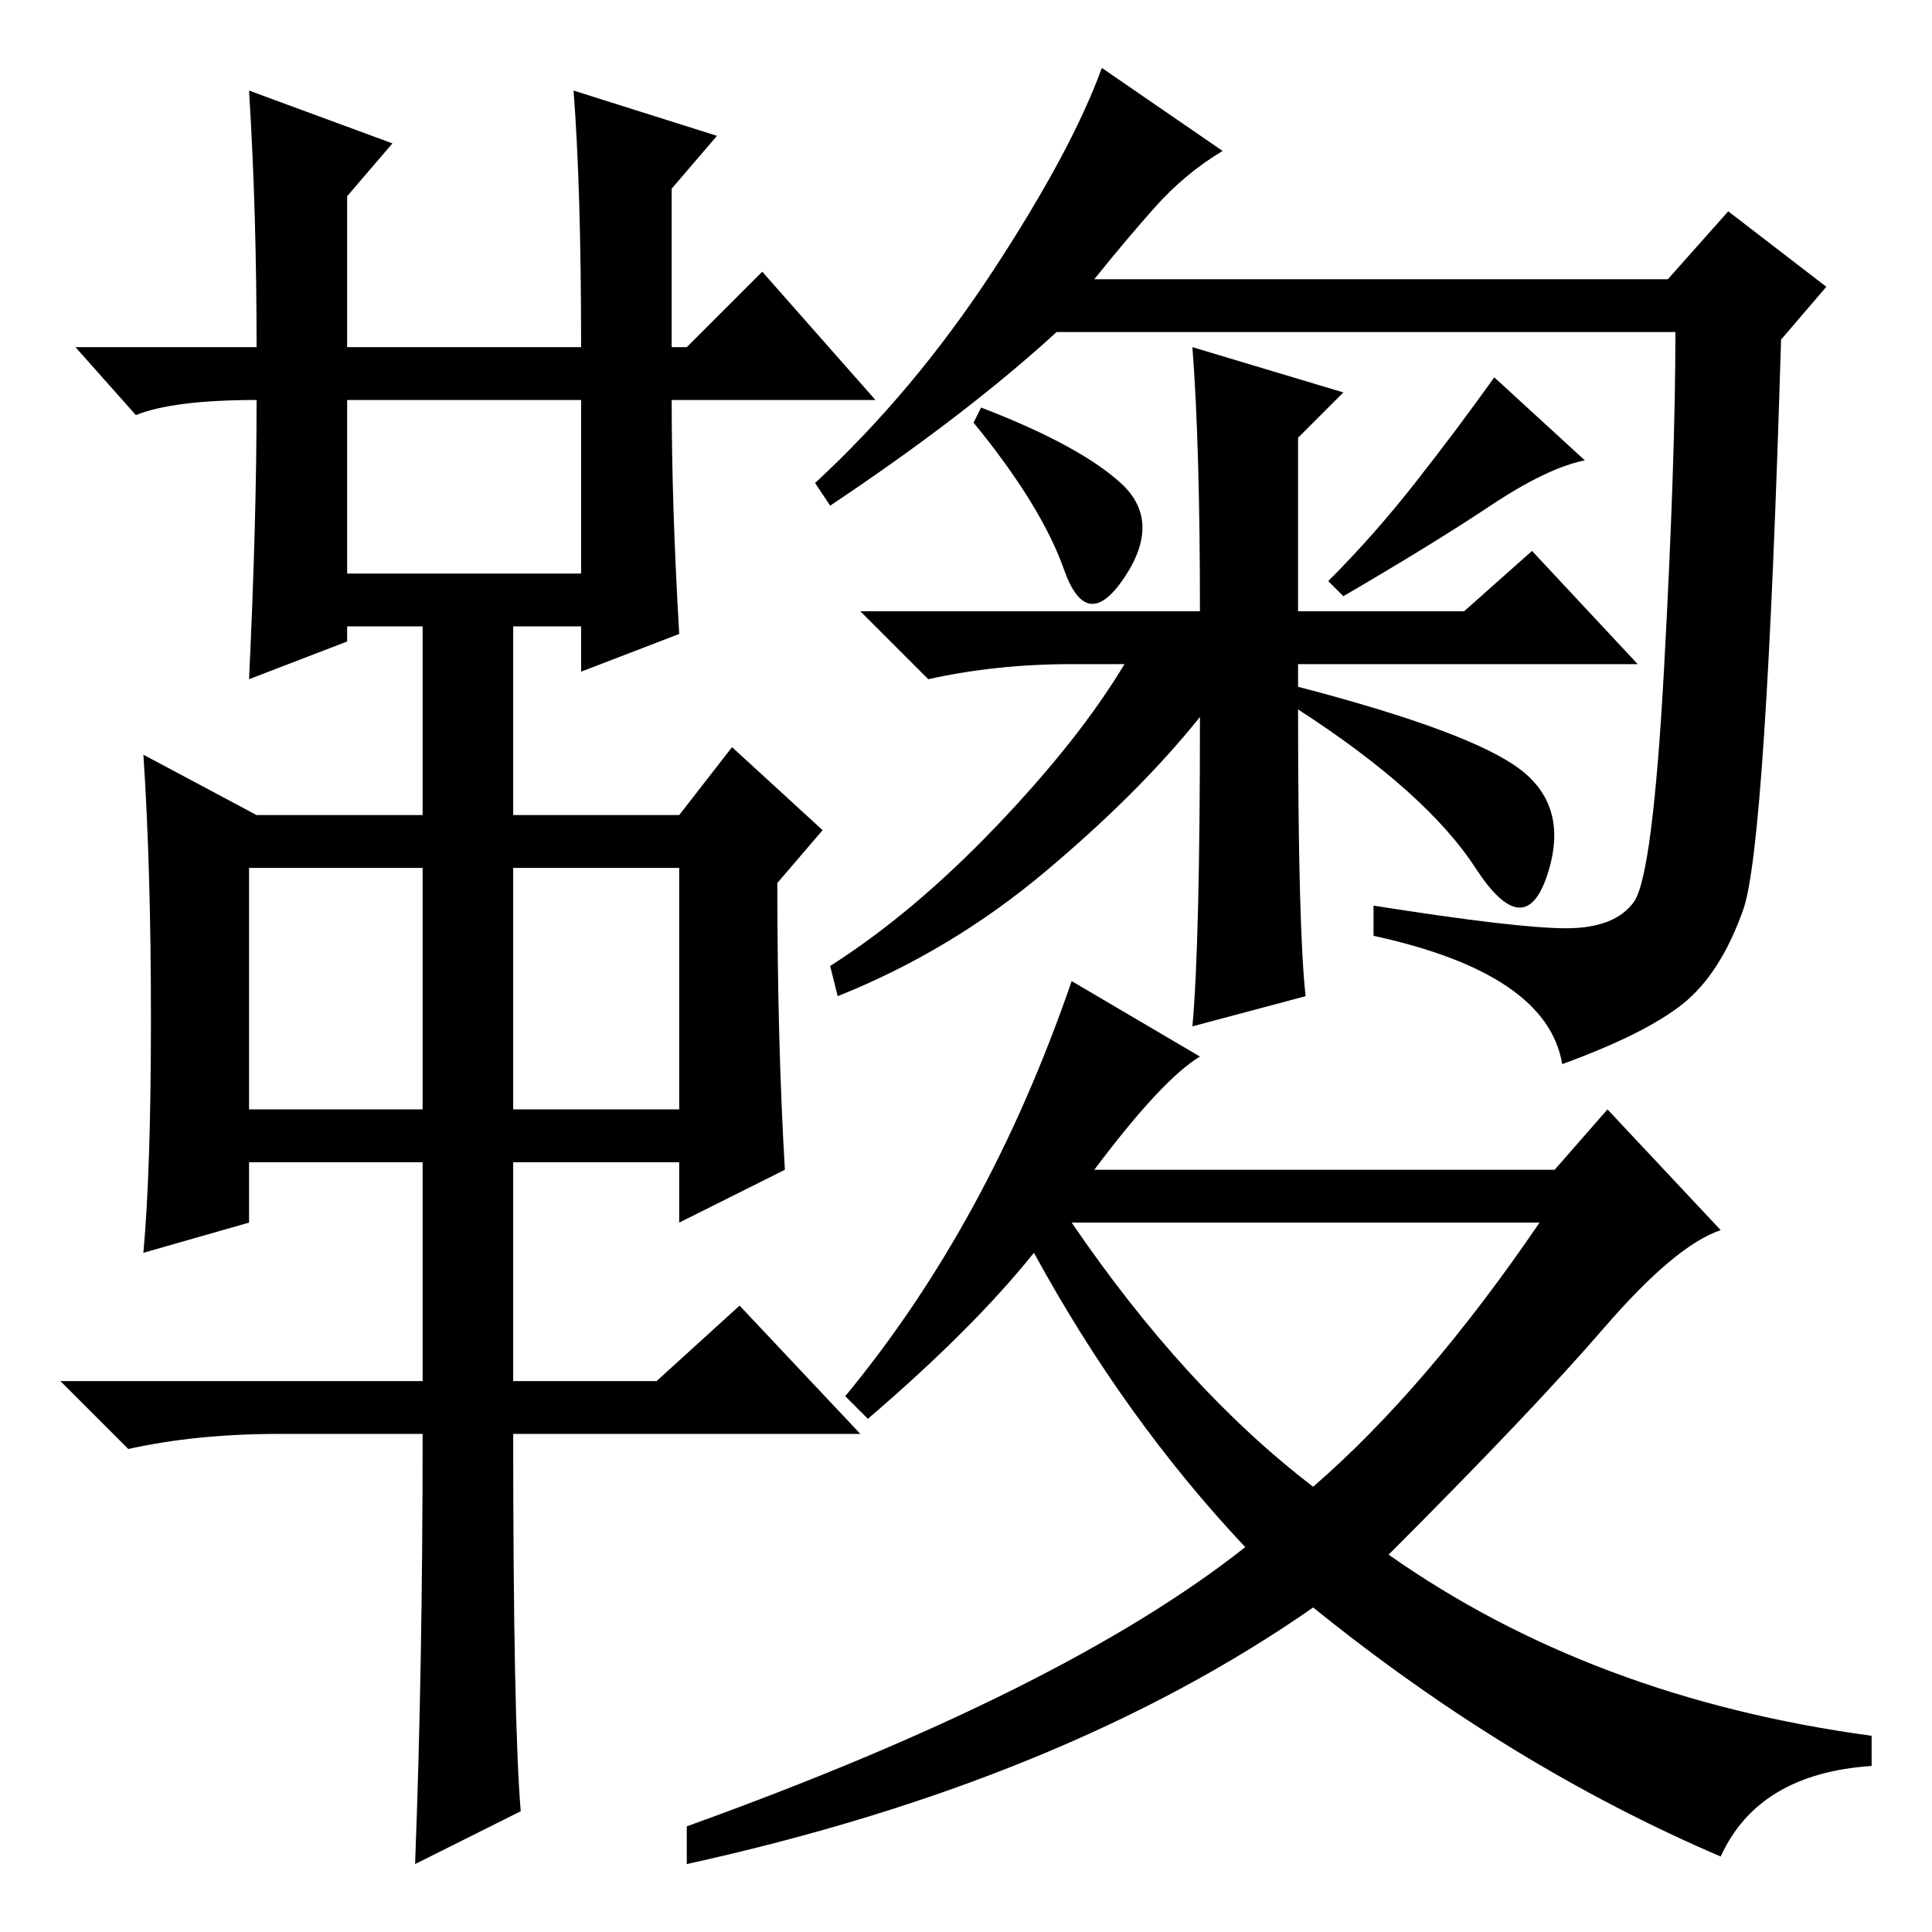 <?xml version="1.0" standalone="no"?>
<!DOCTYPE svg PUBLIC "-//W3C//DTD SVG 1.1//EN" "http://www.w3.org/Graphics/SVG/1.1/DTD/svg11.dtd" >
<svg xmlns="http://www.w3.org/2000/svg" xmlns:xlink="http://www.w3.org/1999/xlink" version="1.1" viewBox="0 -36 256 256">
  <g transform="matrix(1 0 0 -1 0 220)">
   <path fill="currentColor"
d="M33 244l19 -7l-6 -7v-20h31q0 21 -1 34l19 -6l-6 -7v-21h2l10 10l15 -17h-27q0 -14 1 -31l-13 -5v6h-9v-25h22l7 9l12 -11l-6 -7q0 -21 1 -38l-14 -7v8h-22v-29h19l11 10l16 -17h-46q0 -38 1 -50l-14 -7q1 26 1 57h-19q-11 0 -20 -2l-9 9h48v29h-23v-8l-14 -4q1 11 1 31
t-1 35l15 -8h22v25h-10v-2l-13 -5q1 21 1 37q-11 0 -16 -2l-8 9h24q0 18 -1 34zM46 180h31v23h-31v-23zM33 109h23v32h-23v-32zM68 109h22v32h-22v-32zM153 228.5q-4 -4.5 -8 -9.5h76l8 9l13 -10l-6 -7q-2 -67 -5 -75.5t-8 -12.5t-16 -8q-2 12 -25 17v4q19 -3 25.5 -3t9 3.5
t4 31t1.5 44.5h-82q-12 -11 -30 -23l-2 3q13 12 23.5 28t14.5 27l16 -11q-5 -3 -9 -7.5zM148.5 192q5.5 -5 0.5 -12.5t-8 1t-12 19.5l1 2q13 -5 18.5 -10zM201.5 154q6.5 -5 3.5 -14t-9.5 1t-23.5 21q0 -29 1 -38l-15 -4q1 11 1 41q-8 -10 -20.5 -20.5t-27.5 -16.5l-1 4
q11 7 22 18.5t17 21.5h-7q-10 0 -19 -2l-9 9h45q0 22 -1 35l20 -6l-6 -6v-23h22l9 8l14 -15h-45v-3q23 -6 29.5 -11zM210 195q-5 -1 -12.5 -6t-19.5 -12l-2 2q6 6 11.5 13t10.5 14zM159 116q-5 -3 -14 -15h61l7 8l15 -16q-6 -2 -15.5 -13t-28.5 -30q27 -19 64 -24v-4
q-15 -1 -20 -12q-28 12 -54 33q-33 -23 -83 -34v5q50 18 74 37q-16 17 -28 39q-8 -10 -22 -22l-3 3q19 23 30 55zM204 94h-62q15 -22 32 -35q15 13 30 35z" />
  </g>

</svg>
